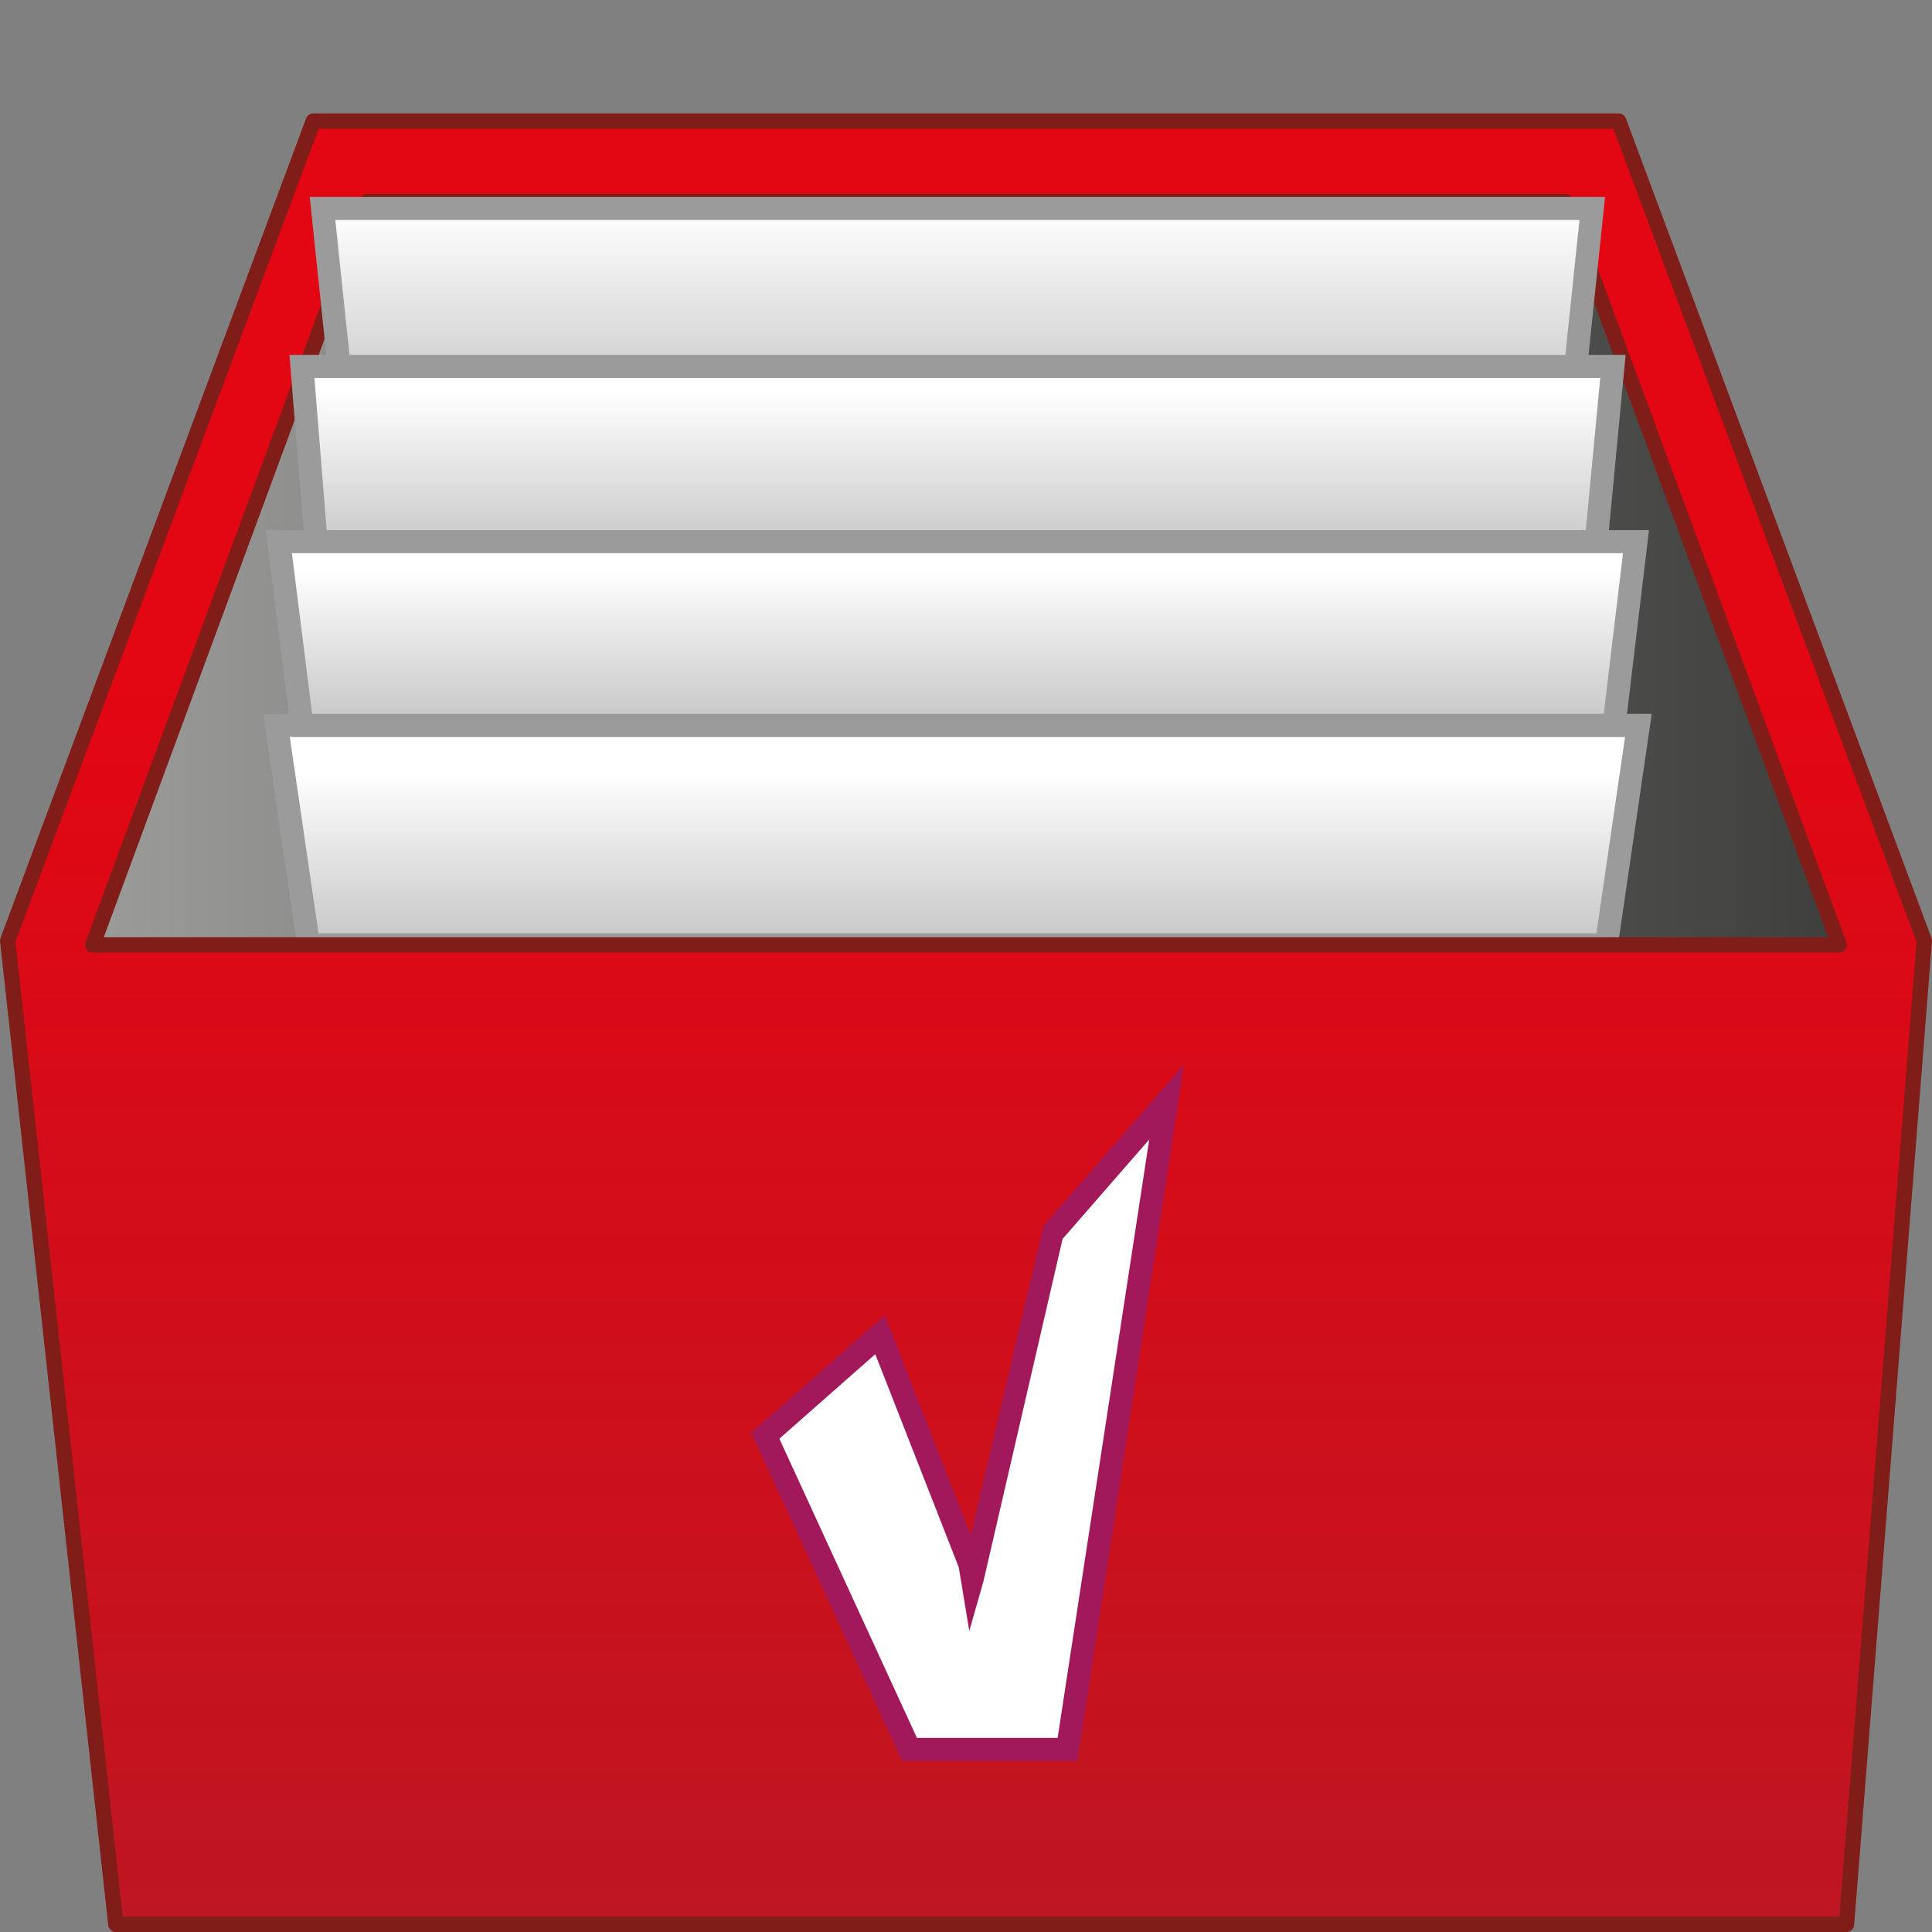 <?xml version="1.0" encoding="utf-8"?>
<!-- Generator: Adobe Illustrator 16.0.0, SVG Export Plug-In . SVG Version: 6.00 Build 0)  -->
<!DOCTYPE svg PUBLIC "-//W3C//DTD SVG 1.1//EN" "http://www.w3.org/Graphics/SVG/1.1/DTD/svg11.dtd">
<svg version="1.1" id="Ebene_1" xmlns="http://www.w3.org/2000/svg" xmlns:xlink="http://www.w3.org/1999/xlink" x="0px" y="0px"
	 width="64px" height="64px" viewBox="0 0 64 64" enable-background="new 0 0 64 64" xml:space="preserve">
<rect x="0" y="0" width="64" height="64" fill="#808080" stroke="none"/>
<g>
	<g>
		<linearGradient id="SVGID_1_" gradientUnits="userSpaceOnUse" x1="1.515" y1="19.888" x2="62.732" y2="19.888">
			<stop  offset="0" style="stop-color:#9D9D9C"/>
			<stop  offset="1" style="stop-color:#3C3C3B"/>
		</linearGradient>
		<polygon fill="url(#SVGID_1_)" points="62.732,32.967 1.515,34.331 11.198,5.444 53.506,5.444 		"/>
		<path fill="#6F6F6F" d="M1.157,34.594L11.015,5.19h42.674l0.059,0.174l9.336,27.85l-0.345,0.008L1.157,34.594z M11.381,5.698
			l-9.51,28.371l60.511-1.349L53.323,5.698H11.381z"/>
	</g>
	<g>
		<g>
			<linearGradient id="SVGID_2_" gradientUnits="userSpaceOnUse" x1="31.717" y1="24.028" x2="31.717" y2="31.302">
				<stop  offset="0.212" style="stop-color:#FFFFFF"/>
				<stop  offset="1" style="stop-color:#C6C6C6"/>
			</linearGradient>
			<polygon fill="url(#SVGID_2_)" points="54.274,24.028 53.211,31.302 10.221,31.302 9.158,24.028 			"/>
			<path fill="#9C9B9B" d="M53.542,31.683H9.892l-1.175-8.035h45.999L53.542,31.683z M10.552,30.92h42.33l0.951-6.51H9.599
				L10.552,30.92z"/>
		</g>
		<g>
			<linearGradient id="SVGID_3_" gradientUnits="userSpaceOnUse" x1="32" y1="4.012" x2="32" y2="63.746">
				<stop  offset="0.31" style="stop-color:#E30613"/>
				<stop  offset="1" style="stop-color:#BE1622"/>
			</linearGradient>
			<path fill="url(#SVGID_3_)" d="M53.622,4.012H10.377L0.254,31.164l3.583,32.582h57.332l2.577-32.582L53.622,4.012z M12.161,6.674
				h39.675l9.089,24.628H3.072L12.161,6.674z"/>
			<path fill="#801D18" d="M61.169,64H3.837c-0.13,0-0.238-0.098-0.252-0.227L0.002,31.192c-0.005-0.041,0-0.08,0.014-0.117
				L10.139,3.924c0.037-0.102,0.132-0.167,0.238-0.167h43.245c0.106,0,0.201,0.065,0.238,0.167l10.124,27.151
				c0.013,0.035,0.018,0.071,0.015,0.109l-2.577,32.581C61.412,63.897,61.302,64,61.169,64z M4.065,63.491h56.867L63.487,31.2
				L53.445,4.266H10.555L0.513,31.196L4.065,63.491z M60.925,31.556H3.072c-0.083,0-0.161-0.041-0.208-0.109
				c-0.048-0.067-0.059-0.154-0.03-0.233l9.09-24.628c0.036-0.099,0.132-0.166,0.237-0.166h39.675c0.106,0,0.203,0.067,0.239,0.166
				l9.089,24.628c0.028,0.079,0.018,0.166-0.03,0.233C61.086,31.515,61.008,31.556,60.925,31.556z M3.438,31.047h57.123l-8.9-24.119
				H12.339L3.438,31.047z"/>
		</g>
		<g>
			<linearGradient id="SVGID_4_" gradientUnits="userSpaceOnUse" x1="31.715" y1="6.905" x2="31.715" y2="17.047">
				<stop  offset="0" style="stop-color:#FFFFFF"/>
				<stop  offset="0.67" style="stop-color:#C6C6C6"/>
			</linearGradient>
			<polygon fill="url(#SVGID_4_)" points="52.747,6.905 51.683,17.047 11.749,17.047 10.684,6.905 			"/>
			<path fill="#9C9B9B" d="M52.026,17.428H11.404L10.26,6.524h42.91L52.026,17.428z M12.092,16.664h39.247l0.984-9.377H11.107
				L12.092,16.664z"/>
		</g>
		<g>
			<linearGradient id="SVGID_5_" gradientUnits="userSpaceOnUse" x1="31.717" y1="12.136" x2="31.717" y2="18.398">
				<stop  offset="0.123" style="stop-color:#FFFFFF"/>
				<stop  offset="1" style="stop-color:#C6C6C6"/>
			</linearGradient>
			<polygon fill="url(#SVGID_5_)" points="53.431,12.136 52.835,18.398 10.507,18.398 10.002,12.136 			"/>
			<path fill="#9C9B9B" d="M53.182,18.779H10.154l-0.566-7.024H53.85L53.182,18.779z M10.858,18.017h41.63l0.522-5.499H10.415
				L10.858,18.017z"/>
		</g>
		<g>
			<linearGradient id="SVGID_6_" gradientUnits="userSpaceOnUse" x1="31.717" y1="17.943" x2="31.717" y2="24.028">
				<stop  offset="0.153" style="stop-color:#FFFFFF"/>
				<stop  offset="1" style="stop-color:#C6C6C6"/>
			</linearGradient>
			<polygon fill="url(#SVGID_6_)" points="54.194,17.943 53.465,24.028 10.004,24.028 9.238,17.943 			"/>
			<path fill="#9C9B9B" d="M53.804,24.41H9.667l-0.861-6.848h45.819L53.804,24.41z M10.34,23.647h42.786l0.638-5.322H9.67
				L10.34,23.647z"/>
		</g>
	</g>
	<g>
		<polygon fill-rule="evenodd" clip-rule="evenodd" fill="#FFFFFF" points="38.646,36.506 35.364,57.952 30.131,57.952 
			25.354,47.561 29.152,44.211 32.139,51.858 32.209,52.288 32.28,52.038 34.85,40.86 		"/>
		<path fill="#A2195B" d="M35.691,58.333h-5.805l-4.998-10.871l4.422-3.897l2.849,7.299l2.403-10.253l4.66-5.346L35.691,58.333z
			 M30.375,57.57h4.66l3.035-19.823L35.2,41.04l-2.624,11.352l-0.467,1.637l-0.348-2.108l-2.766-7.062l-3.178,2.8L30.375,57.57z"/>
	</g>
</g>
</svg>
